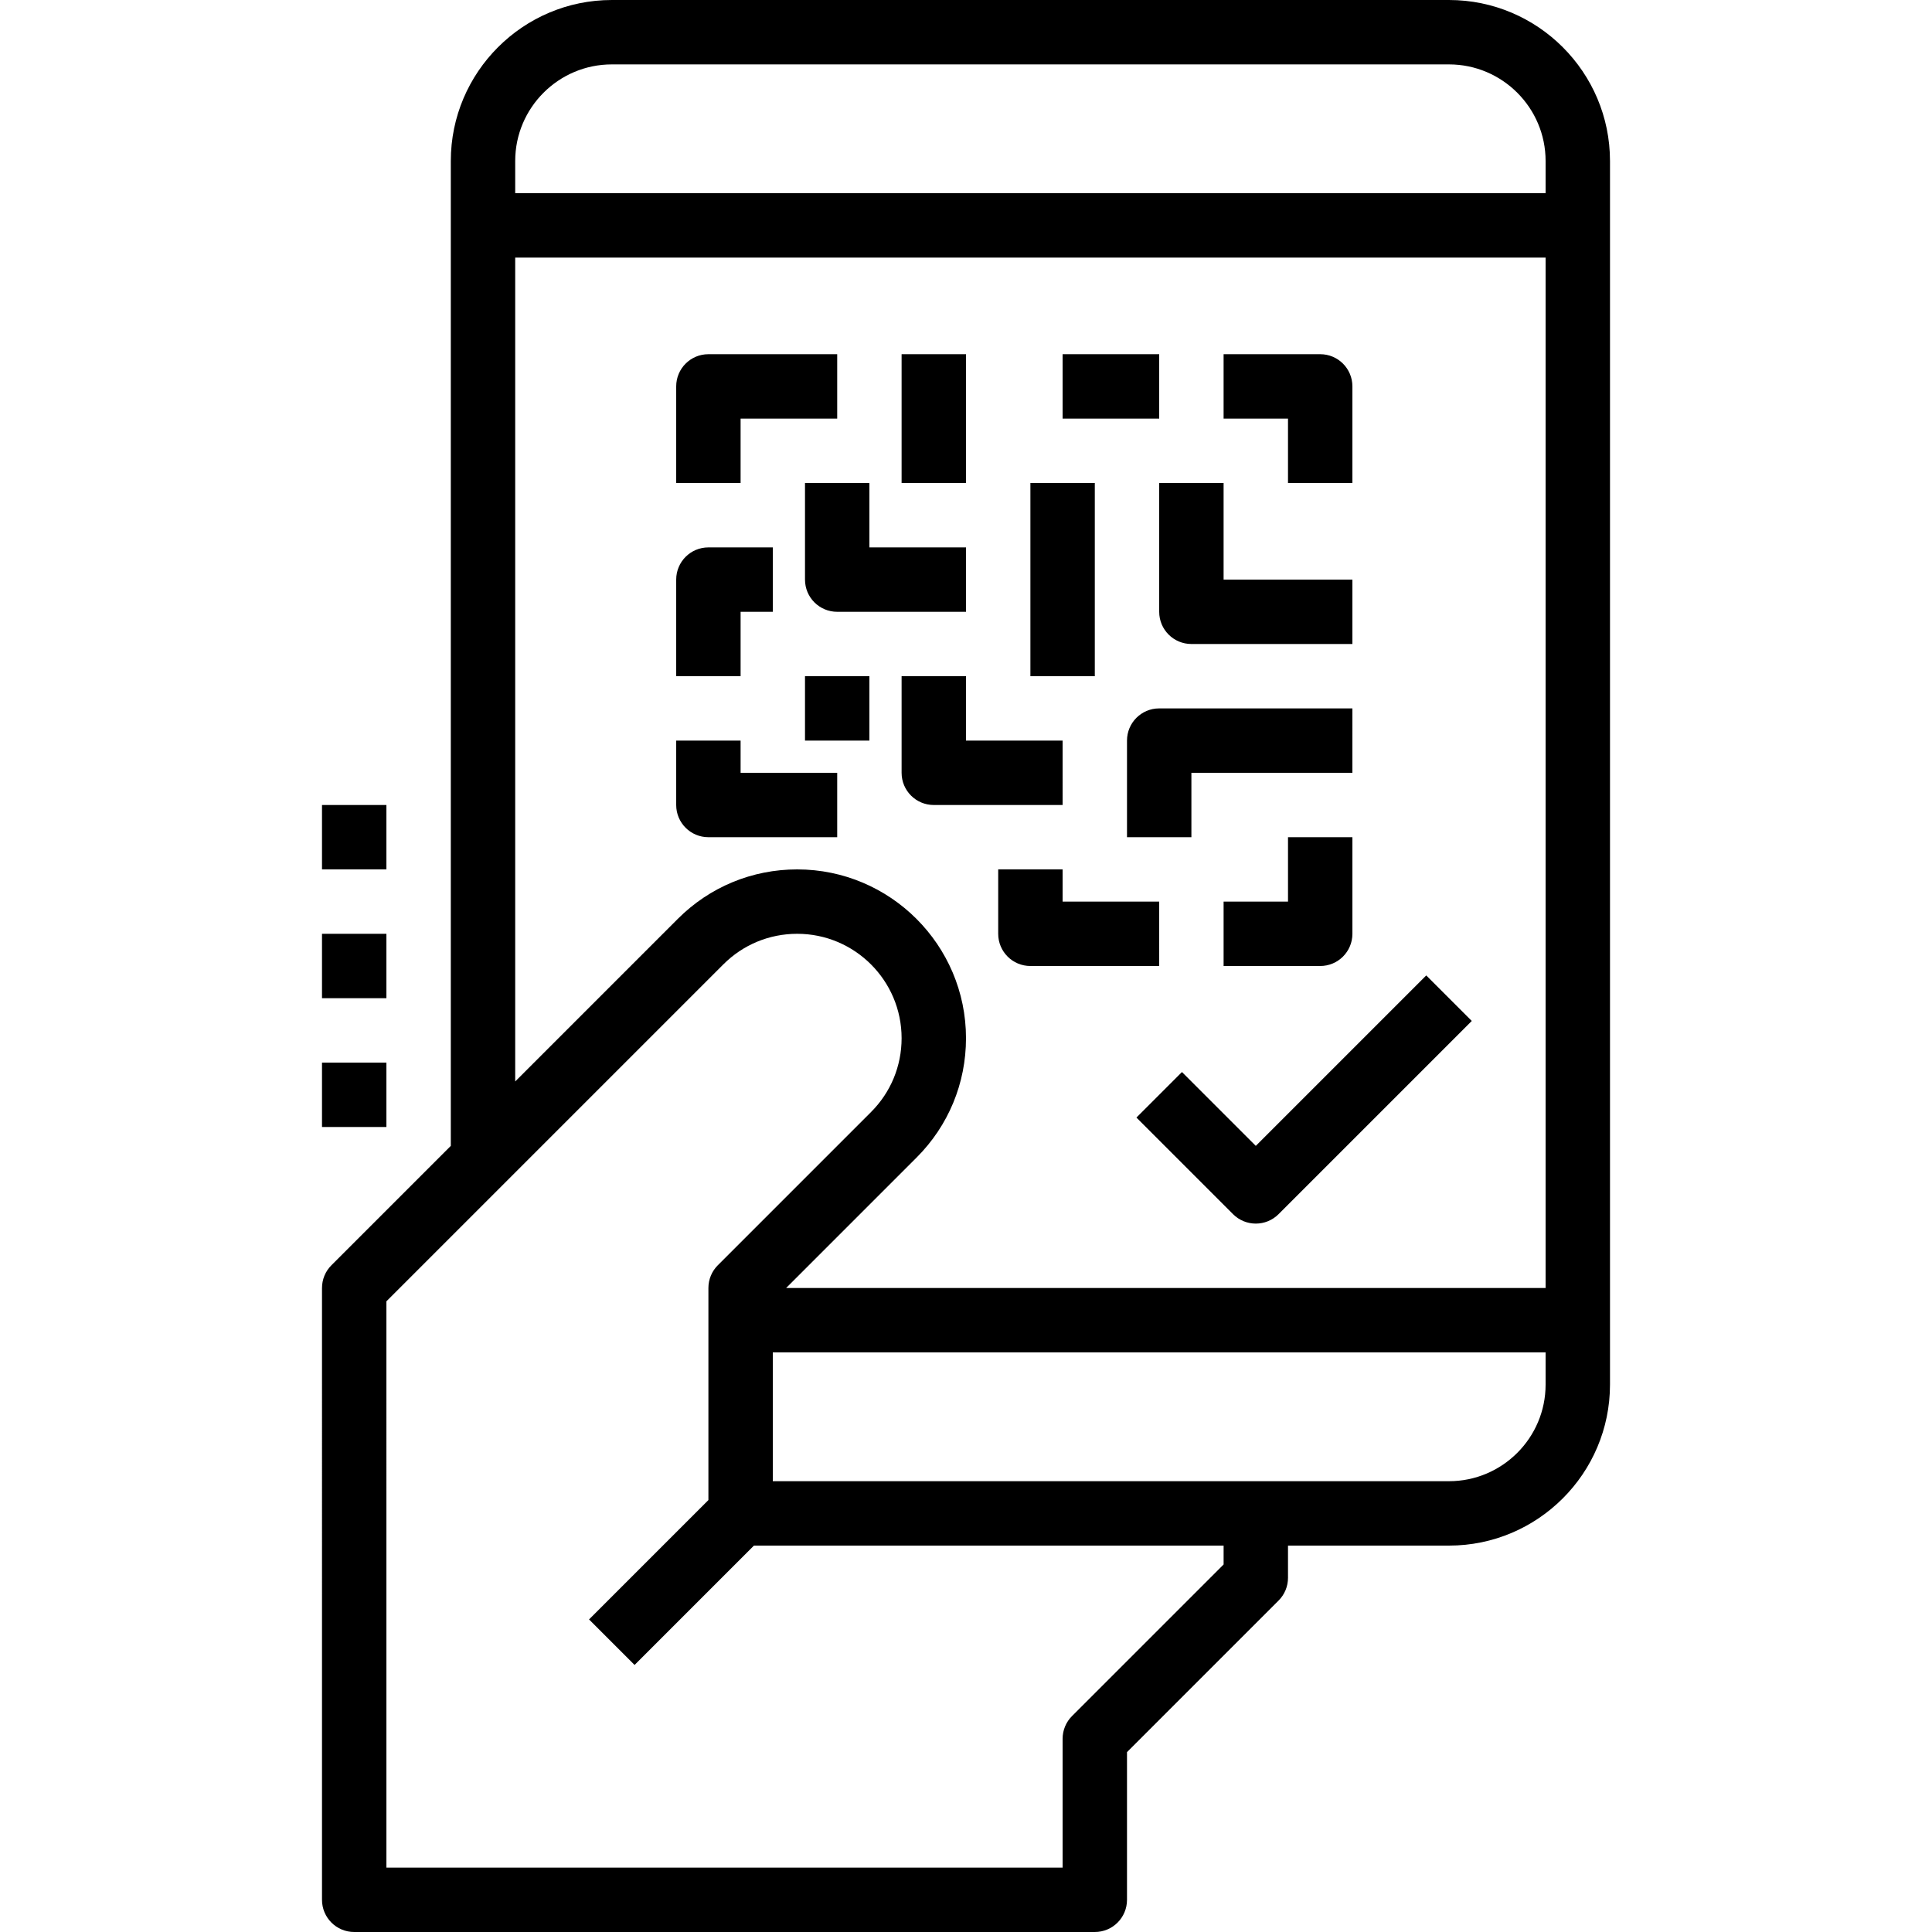 <svg height="480pt" viewBox="-80 0 480 480" width="480pt" xmlns="http://www.w3.org/2000/svg"><path d="m0 472c0 4.426 3.574 8 8 8h184c4.426 0 8-3.574 8-8v-36.688l37.656-37.656c1.504-1.496 2.344-3.527 2.344-5.656v-8h40c22.055 0 40-17.945 40-40v-304c0-22.055-17.945-40-40-40h-208c-22.055 0-40 17.945-40 40v244.688l-29.656 29.656c-1.504 1.496-2.344 3.527-2.344 5.656zm280-104h-168v-32h192v8c0 13.23-10.77 24-24 24zm-208-352h208c13.23 0 24 10.77 24 24v8h-256v-8c0-13.23 10.77-24 24-24zm-24 48h256v256h-188.688l32.406-32.406c7.922-7.922 12.281-18.457 12.281-29.656 0-23.121-18.816-41.938-41.938-41.938-11.199 0-21.734 4.359-29.656 12.281l-40.406 40.406zm-32 259.312 83.719-83.719c4.898-4.898 11.418-7.594 18.344-7.594 14.305 0 25.938 11.633 25.938 25.938 0 6.926-2.695 13.445-7.594 18.344l-38.062 38.062c-1.504 1.496-2.344 3.527-2.344 5.656v52.688l-29.656 29.656 11.312 11.312 29.656-29.656h116.688v4.688l-37.656 37.656c-1.504 1.496-2.344 3.527-2.344 5.656v32h-168zm0 0" fill="currentColor"/><path d="m240 120h16v-24c0-4.426-3.574-8-8-8h-24v16h16zm0 0"/><path d="m224 224v16h24c4.426 0 8-3.574 8-8v-24h-16v16zm0 0"/><path d="m104 104h24v-16h-32c-4.426 0-8 3.574-8 8v24h16zm0 0"/><path d="m184 88h24v16h-24zm0 0"/><path d="m144 88h16v32h-16zm0 0"/><path d="m208 120v32c0 4.426 3.574 8 8 8h40v-16h-32v-24zm0 0"/><path d="m256 176h-48c-4.426 0-8 3.574-8 8v24h16v-16h40zm0 0"/><path d="m208 224h-24v-8h-16v16c0 4.426 3.574 8 8 8h32zm0 0"/><path d="m176 120h16v48h-16zm0 0"/><path d="m184 184h-24v-16h-16v24c0 4.426 3.574 8 8 8h32zm0 0"/><path d="m120 120v24c0 4.426 3.574 8 8 8h32v-16h-24v-16zm0 0"/><path d="m104 152h8v-16h-16c-4.426 0-8 3.574-8 8v24h16zm0 0"/><path d="m120 168h16v16h-16zm0 0"/><path d="m96 208h32v-16h-24v-8h-16v16c0 4.426 3.574 8 8 8zm0 0"/><path d="m213.656 266.344-11.312 11.312 24 24c1.559 1.559 3.609 2.344 5.656 2.344s4.098-.785 5.656-2.344l48-48-11.312-11.312-42.344 42.344zm0 0"/><path d="m0 264h16v16h-16zm0 0"/><path d="m0 232h16v16h-16zm0 0"/><path d="m0 200h16v16h-16zm0 0"/></svg>